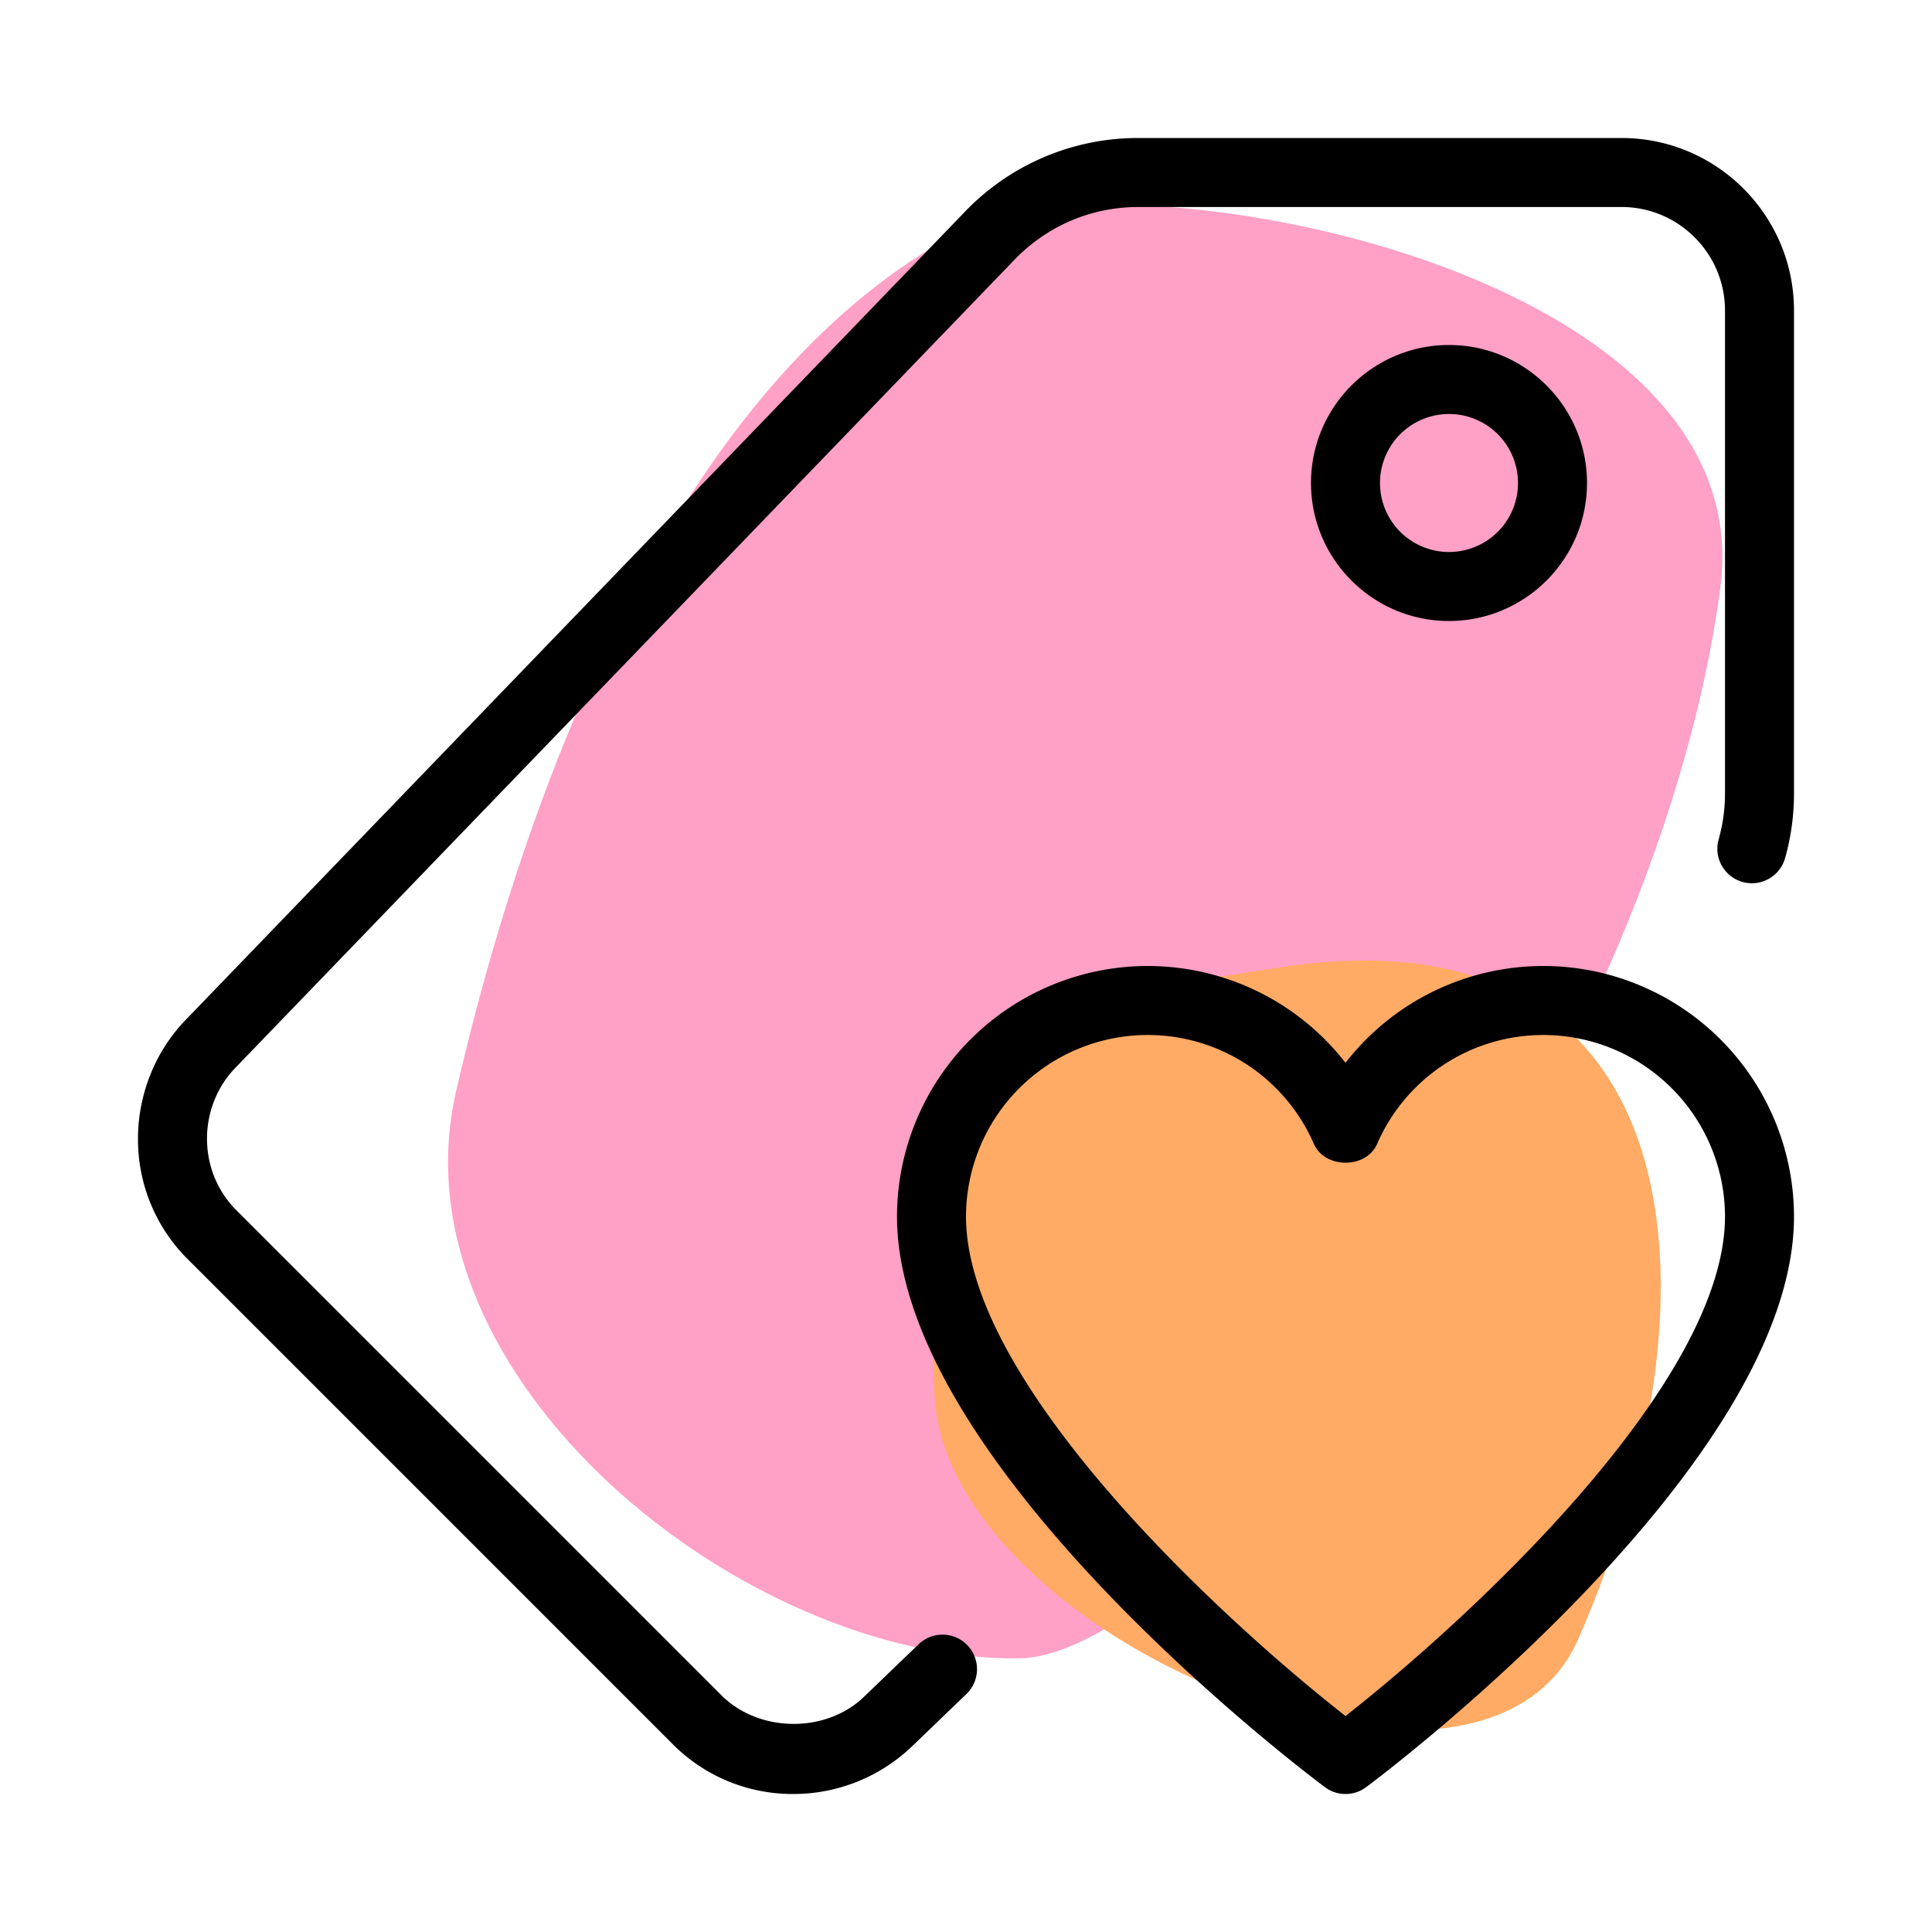 <svg xmlns="http://www.w3.org/2000/svg" xml:space="preserve" width="32" height="32" viewBox="0 0 28 28"><path fill="#FFA0C6" d="M6.61 15.816c-.957 4.152 4.172 8.27 8.161 8.218C17.393 24 23.944 15.92 24.932 8.519c.628-4.703-8.718-6.325-10.901-5.221-4.787 2.421-6.782 9.741-7.421 12.518z"/><path fill="#FFAB66" d="M18.54 14.022c5.877-.912 6.612 4.511 4.334 9.732-1.403 3.217-9.183 0-9.33-3.548-.232-5.616.317-5.457 4.996-6.184z"/><path d="M19.5 26a.496.496 0 0 1-.299-.1C18.947 25.712 13 21.23 13 17.631A3.635 3.635 0 0 1 16.631 14a3.63 3.63 0 0 1 2.869 1.403A3.629 3.629 0 0 1 22.369 14 3.635 3.635 0 0 1 26 17.631c0 3.6-5.947 8.081-6.201 8.27A.501.501 0 0 1 19.5 26zm-2.869-11A2.635 2.635 0 0 0 14 17.631c0 2.429 3.723 5.848 5.5 7.239 1.776-1.392 5.5-4.813 5.5-7.239A2.635 2.635 0 0 0 22.369 15a2.622 2.622 0 0 0-2.41 1.577c-.158.365-.758.365-.918 0A2.624 2.624 0 0 0 16.631 15z"/><path d="M11.5 26a2.448 2.448 0 0 1-1.769-.741l-6.995-6.995A2.444 2.444 0 0 1 2 16.5c0-.639.252-1.266.69-1.718L13.96 3.094A3.472 3.472 0 0 1 16.5 2h7C24.879 2 26 3.121 26 4.5v7c0 .316-.043.631-.129.936a.5.5 0 0 1-.963-.271c.061-.217.092-.44.092-.665v-7c0-.827-.673-1.5-1.5-1.5h-7c-.692 0-1.337.278-1.816.784L3.41 15.477c-.261.269-.41.641-.41 1.023 0 .403.156.776.438 1.052l7.005 7.005c.546.559 1.526.568 2.079.034l.791-.761a.5.5 0 0 1 .693.721l-.79.76A2.484 2.484 0 0 1 11.5 26z"/><path d="M21 9c-1.103 0-2-.897-2-2s.897-2 2-2 2 .897 2 2-.897 2-2 2zm0-3a1 1 0 1 0 0 2 1 1 0 0 0 0-2z"/></svg>